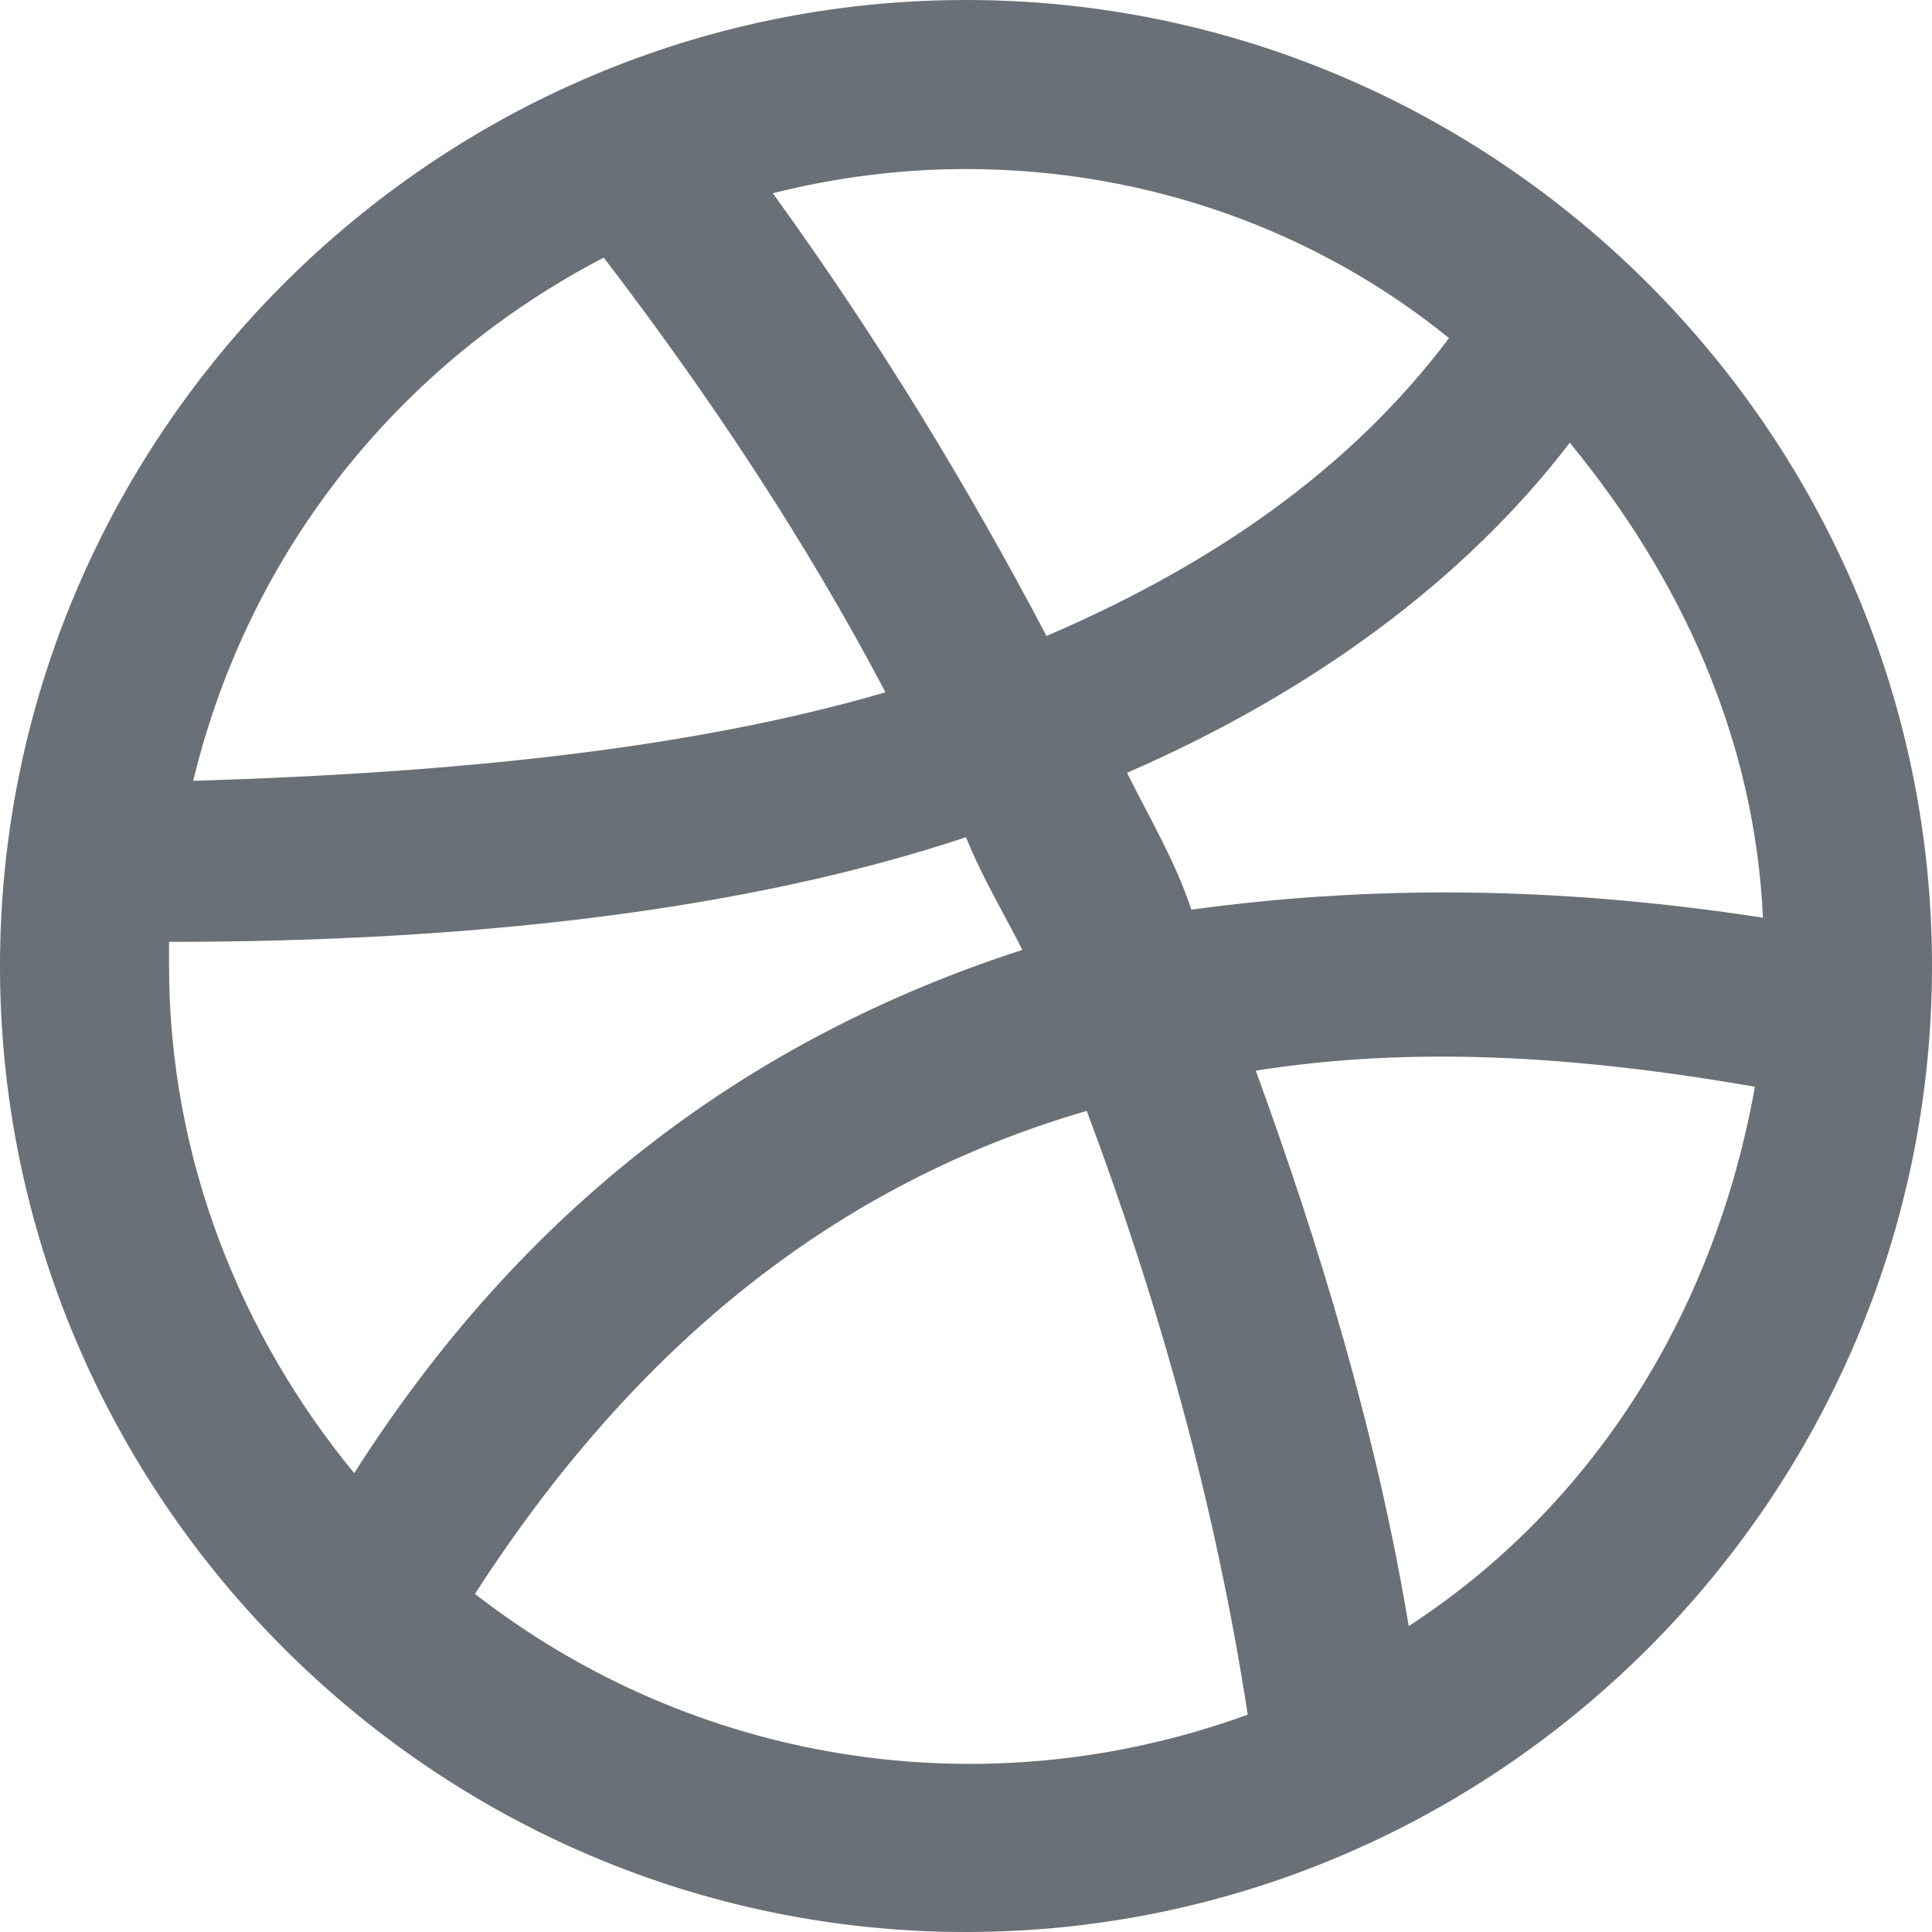 <?xml version="1.0" encoding="utf-8"?>
<!-- Generator: Adobe Illustrator 24.2.1, SVG Export Plug-In . SVG Version: 6.00 Build 0)  -->
<svg version="1.1" id="Layer_1" xmlns="http://www.w3.org/2000/svg" xmlns:xlink="http://www.w3.org/1999/xlink" x="0px" y="0px"
	 viewBox="0 0 24 24" style="enable-background:new 0 0 24 24;" xml:space="preserve">
<style type="text/css">
	.st0{fill:#697077;}
</style>
<path class="st0" d="M12,0C5.4,0,0,5.4,0,12s5.4,12,12,12s12-5.4,12-12S18.6,0,12,0z M21.9,11.4c-2.6-0.4-4.9-0.4-7.1-0.1
	c-0.2-0.6-0.5-1.1-0.8-1.7c2.3-1,4.2-2.4,5.5-4.1C20.9,7.2,21.8,9.2,21.9,11.4z M18,4.2c-1.2,1.6-2.9,2.8-5,3.7
	C12,6,10.9,4.2,9.6,2.4c0.8-0.2,1.6-0.3,2.4-0.3C14.3,2.1,16.4,2.9,18,4.2z M7.5,3.2c1.3,1.7,2.5,3.5,3.5,5.4
	C8.6,9.3,5.7,9.6,2.4,9.7C3.1,6.8,5,4.5,7.5,3.2z M2.1,12l0-0.3c3.8,0,7.2-0.4,9.9-1.3c0.2,0.5,0.5,1,0.7,1.4
	c-3.4,1.1-6.2,3.2-8.3,6.5C3,16.6,2.1,14.4,2.1,12z M5.9,19.8c2-3.1,4.5-5.1,7.6-6c0.9,2.4,1.6,4.9,2,7.5
	C12.2,22.5,8.6,21.9,5.9,19.8z M17.5,20.2c-0.4-2.4-1.1-4.7-1.9-6.9c1.9-0.3,3.9-0.2,6.2,0.2C21.3,16.3,19.8,18.7,17.5,20.2z"/>
</svg>
